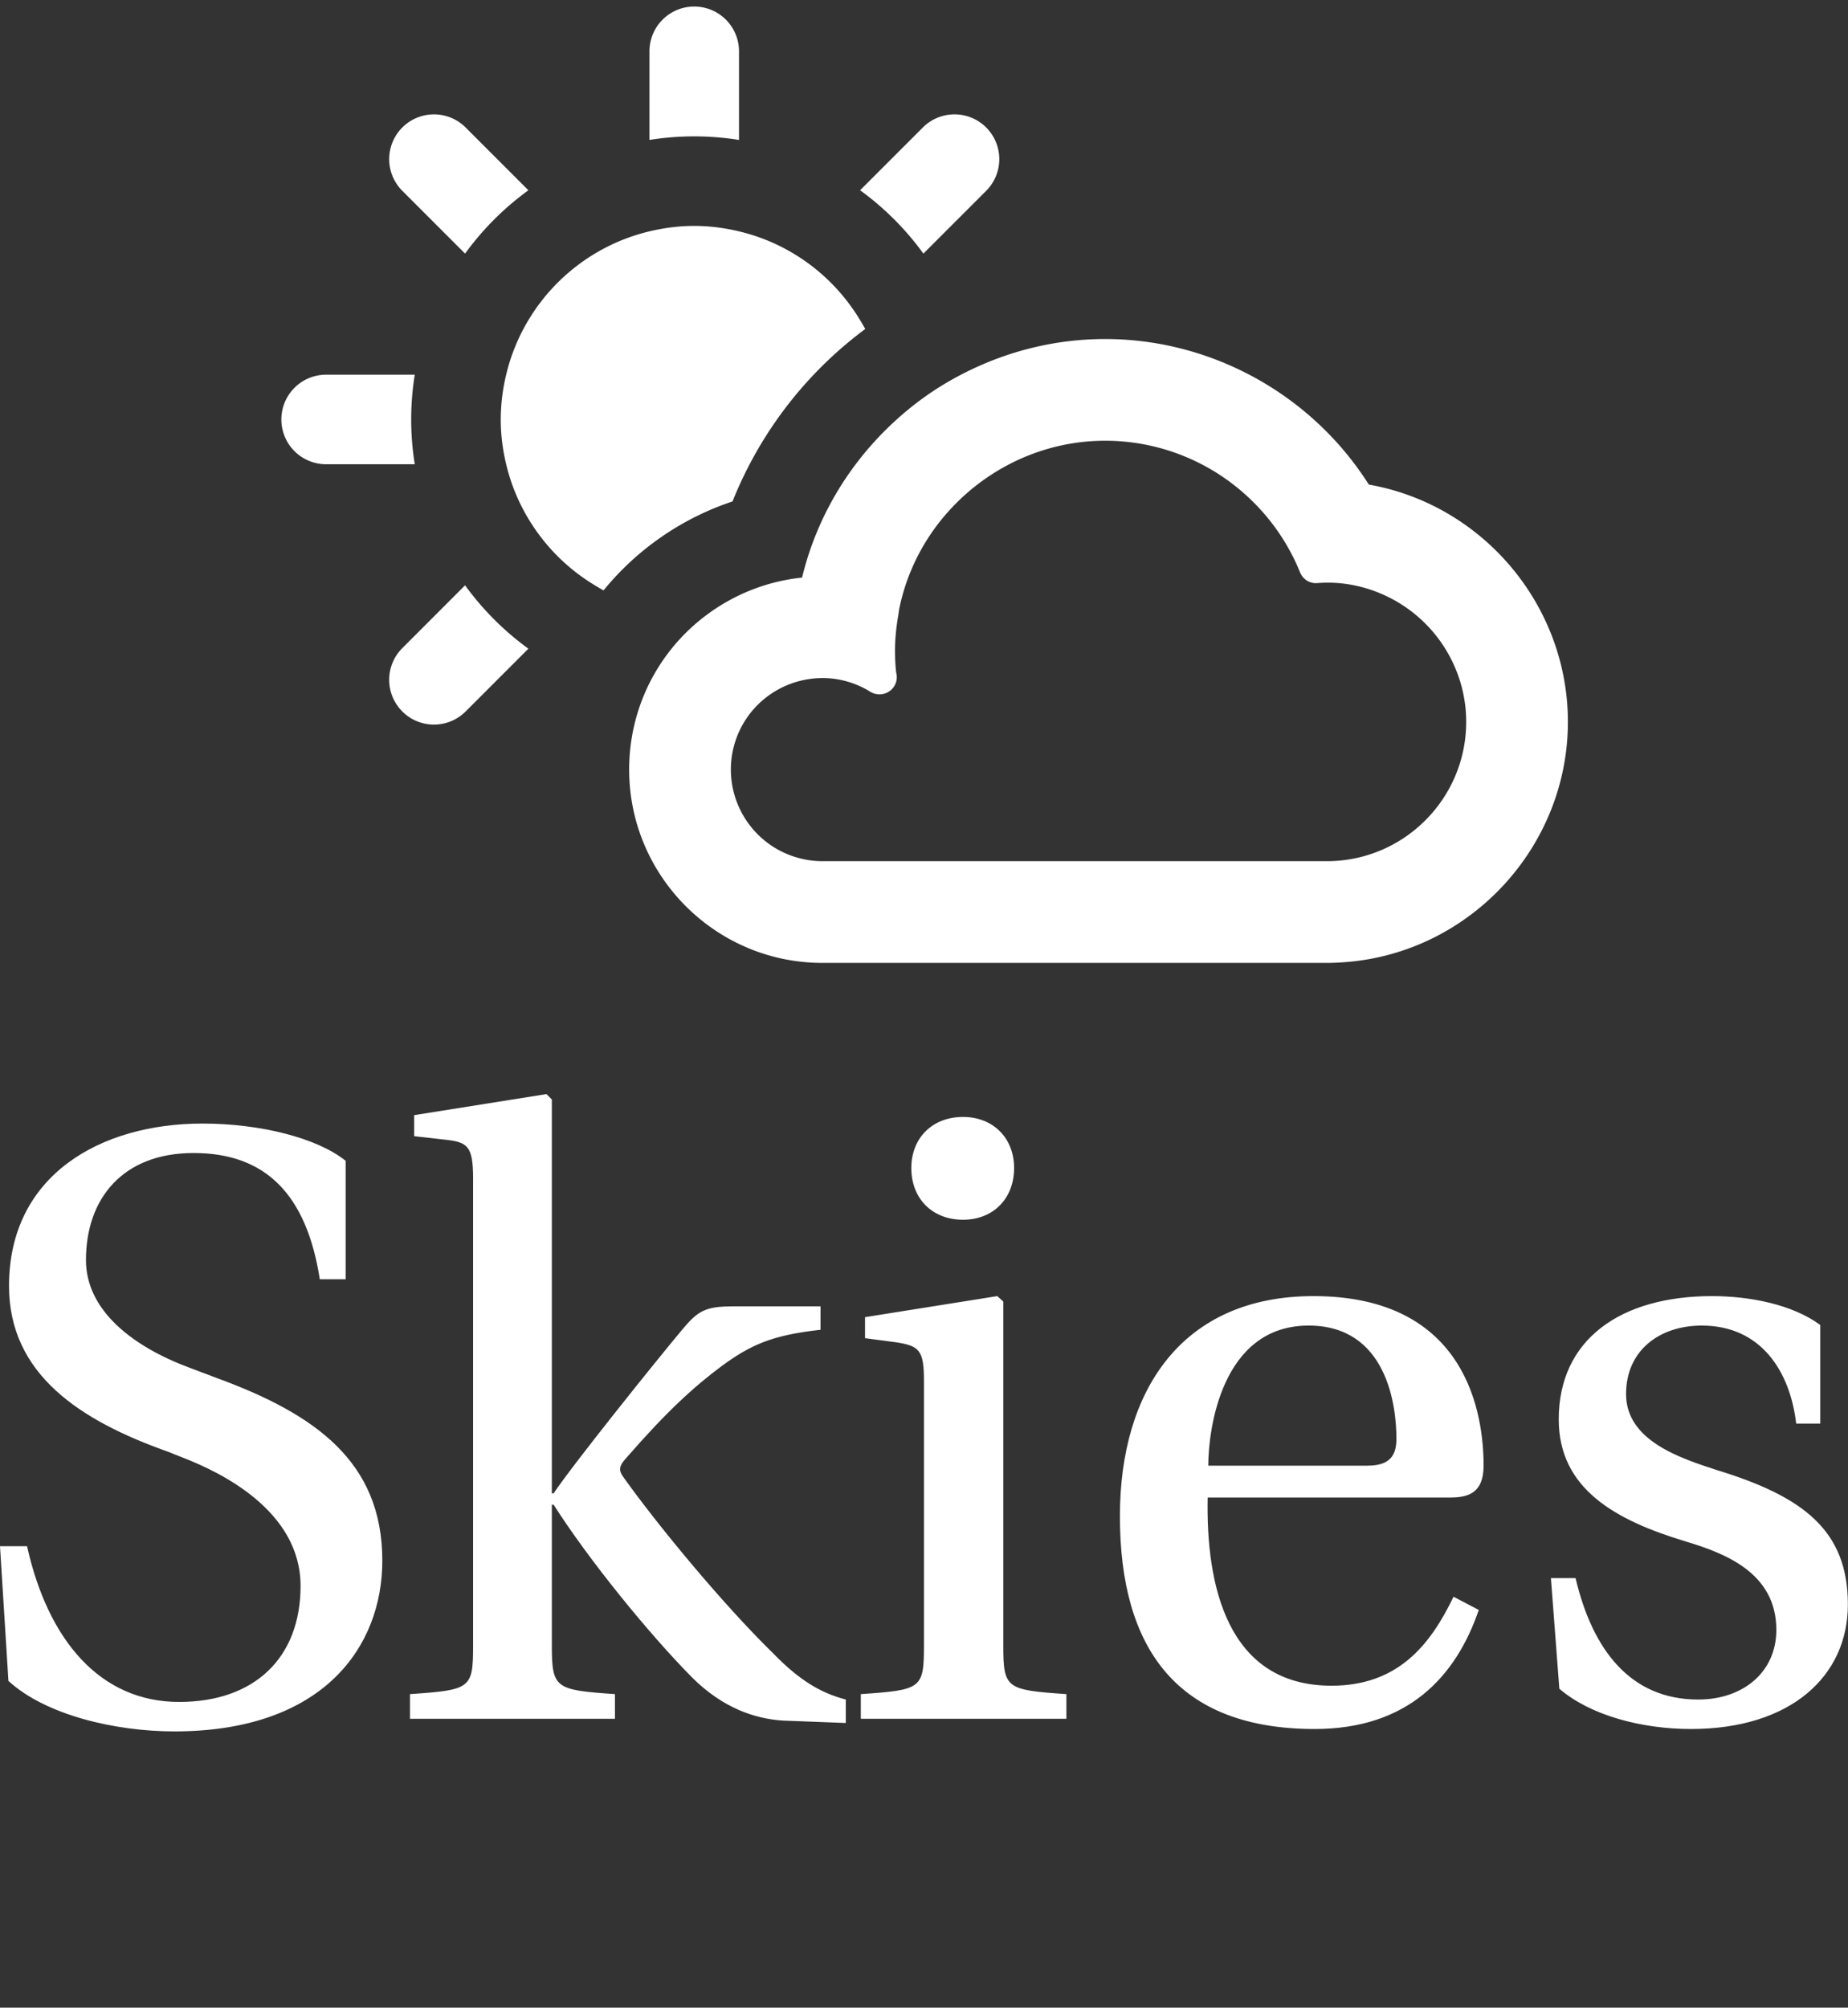 <svg data-v-423bf9ae="" xmlns="http://www.w3.org/2000/svg" viewBox="0 0 174 189" class="iconAboveSlogan"><rect x="0" y="0" width="174" height="189" fill="#333333" stroke="none"/><!----><!----><!----><g data-v-423bf9ae="" id="024037d5-afeb-47fd-a978-4bc7fbd3add1" fill="white" transform="matrix(5.66,0,0,5.66,-3.962,86.528)"><path d="M0.70 10.43L0.84 12.67C1.46 13.24 2.62 13.51 3.60 13.51C6.08 13.51 7.06 12.10 7.06 10.67C7.06 9.02 5.94 8.23 4.30 7.63L3.85 7.46C2.91 7.11 2.13 6.51 2.13 5.67C2.13 4.65 2.74 3.89 3.92 3.89C5.12 3.89 5.80 4.58 6.02 5.99L6.45 5.99L6.45 4.02C5.98 3.64 5.03 3.40 4.07 3.40C2.37 3.40 0.85 4.26 0.85 6.10C0.85 7.57 2.03 8.34 3.50 8.86L3.75 8.96C4.37 9.20 5.70 9.84 5.70 11.09C5.70 12.29 4.93 13.02 3.68 13.02C2.37 13.02 1.50 12.00 1.15 10.43ZM7.52 13.30L10.93 13.30L10.93 12.89C9.94 12.82 9.88 12.80 9.88 12.08L9.88 9.74L9.91 9.74C10.49 10.65 11.48 11.87 12.21 12.61C12.73 13.13 13.27 13.30 13.72 13.33L14.77 13.37L14.77 12.98C14.35 12.87 14 12.66 13.57 12.22C12.70 11.37 11.61 10.04 11.07 9.28C11.00 9.18 10.98 9.11 11.12 8.96C11.79 8.19 12.24 7.78 12.71 7.43C13.19 7.08 13.54 6.92 14.35 6.83L14.35 6.44L12.91 6.44C12.43 6.44 12.31 6.51 12.03 6.85C11.62 7.34 10.23 9.07 9.91 9.55L9.88 9.55L9.88 3.00L9.79 2.91L7.59 3.26L7.59 3.61L8.12 3.67C8.48 3.71 8.57 3.78 8.57 4.31L8.57 12.08C8.57 12.80 8.53 12.82 7.52 12.89ZM15.86 4.14C15.86 4.65 16.21 5.00 16.72 5.00C17.22 5.00 17.57 4.65 17.57 4.14C17.57 3.64 17.22 3.29 16.72 3.29C16.21 3.29 15.86 3.64 15.86 4.14ZM15.02 13.30L18.44 13.30L18.44 12.89C17.44 12.82 17.39 12.80 17.39 12.08L17.39 6.36L17.29 6.27L15.09 6.62L15.09 6.97L15.62 7.04C15.99 7.10 16.07 7.17 16.07 7.67L16.07 12.08C16.07 12.80 16.03 12.82 15.02 12.89ZM19.33 9.93C19.33 12.14 20.29 13.47 22.57 13.47C24.12 13.47 24.92 12.60 25.30 11.49L24.88 11.27C24.49 12.08 23.95 12.75 22.85 12.75C21.11 12.75 20.76 11.07 20.79 9.62L24.82 9.62C25.12 9.62 25.38 9.55 25.38 9.09C25.38 8.26 25.12 6.27 22.55 6.27C20.37 6.27 19.33 7.83 19.33 9.93ZM20.80 9.09C20.80 8.51 21.01 6.76 22.47 6.76C23.77 6.76 23.93 8.09 23.93 8.64C23.93 8.90 23.84 9.09 23.45 9.09ZM26.50 10.96L26.64 12.80C27.15 13.24 28 13.47 28.83 13.47C30.49 13.47 31.44 12.59 31.44 11.40C31.44 10.16 30.69 9.60 29.25 9.16C28.67 8.97 27.75 8.68 27.75 7.90C27.75 7.17 28.31 6.76 29.01 6.76C30.00 6.76 30.48 7.53 30.58 8.39L30.98 8.39L30.98 6.75C30.52 6.41 29.81 6.27 29.18 6.27C27.66 6.27 26.63 6.99 26.63 8.32C26.63 9.48 27.58 10.00 28.74 10.35C29.37 10.54 30.25 10.86 30.25 11.82C30.25 12.53 29.69 12.98 28.95 12.98C27.82 12.98 27.19 12.15 26.91 10.96Z"></path></g><!----><g data-v-423bf9ae="" id="850baa39-d636-4746-b560-69c7dfb1434b" transform="matrix(1.237,0,0,1.237,25.209,-16.219)" stroke="none" fill="white"><path d="M35.871 23.762v-6.745a3.408 3.408 0 1 0-6.816 0v6.745a21.5 21.5 0 0 1 6.816 0zM49.906 32.412l4.779-4.779a3.408 3.408 0 0 0-4.82-4.82l-4.777 4.778a21.689 21.689 0 0 1 4.818 4.821zM15.02 32.412a21.757 21.757 0 0 1 4.82-4.82l-4.777-4.778a3.408 3.408 0 0 0-4.82 4.82l4.777 4.778zM4.445 48.443h6.746a21.519 21.519 0 0 1 0-6.816H4.445a3.408 3.408 0 1 0 0 6.816zM15.02 57.657l-4.777 4.78a3.405 3.405 0 0 0 0 4.819 3.392 3.392 0 0 0 2.41.999 3.4 3.4 0 0 0 2.41-.999l4.777-4.778a21.72 21.72 0 0 1-4.82-4.821zM17.736 45.035c0 1.175.15 2.312.412 3.408.367 1.543.975 2.99 1.785 4.302a14.776 14.776 0 0 0 4.818 4.82c.268.164.531.328.809.477a21.4 21.4 0 0 1 9.818-6.77A30.402 30.402 0 0 1 45.48 38.149a15.81 15.81 0 0 0-.486-.826 14.767 14.767 0 0 0-4.818-4.82 14.612 14.612 0 0 0-4.305-1.785c-1.096-.261-2.232-.413-3.408-.413s-2.312.152-3.408.413a14.634 14.634 0 0 0-4.303 1.785 14.767 14.767 0 0 0-4.818 4.82 14.595 14.595 0 0 0-1.785 4.302 14.644 14.644 0 0 0-.413 3.41zM83.811 49.99c-4.336-6.848-11.969-11.077-20.068-11.077-3.58 0-7.002.819-10.084 2.274a23.986 23.986 0 0 0-3.182 1.803 23.894 23.894 0 0 0-3.318 2.719c-3.111 3.041-5.418 6.93-6.488 11.359a14.666 14.666 0 0 0-6.975 2.632 14.643 14.643 0 0 0-5.143 6.518 14.734 14.734 0 0 0-1.043 5.464c0 8.111 6.6 14.71 14.711 14.71h38.4c.484 0 .963-.025 1.438-.062 9.479-.74 16.904-8.77 16.904-18.28 0-8.875-6.471-16.529-15.152-18.06zm-3.19 28.66h-38.4a6.976 6.976 0 0 1-6.969-6.969 6.947 6.947 0 0 1 3.502-6.041 6.946 6.946 0 0 1 2.191-.804 6.933 6.933 0 0 1 1.275-.124c1.281 0 2.543.361 3.646 1.045.213.131.451.195.688.195h.02a1.307 1.307 0 0 0 1.258-1.661 15.71 15.71 0 0 1-.088-1.64c0-.907.096-1.813.25-2.708.033-.19.051-.384.09-.572.732-3.508 2.617-6.547 5.193-8.779 2.84-2.46 6.518-3.939 10.465-3.939 4.676 0 9.109 2.05 12.164 5.625a16.029 16.029 0 0 1 2.672 4.395c.197.493.672.818 1.199.818.033 0 .066-.002.1-.004l.133-.008c.229-.017.457-.025.686-.025 1.453 0 2.908.322 4.27.938 3.801 1.717 6.256 5.508 6.256 9.658-.001 5.845-4.757 10.6-10.601 10.6z"></path></g><!----><g data-v-423bf9ae="" id="f0a438af-1a37-438e-959f-cda6355bb978" fill="white" transform="matrix(1.176,0,0,1.176,21.431,197.92)"><path d="M10.93 7.46L10.93 7.46L10.93 7.46Q10.93 8.13 10.63 8.73L10.63 8.73L10.63 8.73Q10.33 9.32 9.80 9.79L9.80 9.79L9.80 9.79Q9.27 10.26 8.55 10.58L8.55 10.58L8.55 10.58Q7.84 10.91 7 11.02L7 11.02L7 11.02Q7.21 11.65 7.51 12.31L7.51 12.31L7.51 12.31Q7.81 12.98 8.16 13.59L8.16 13.59L8.16 13.59Q8.51 14.21 8.89 14.73L8.89 14.73L8.89 14.73Q9.27 15.25 9.63 15.58L9.63 15.58L9.63 15.58Q9.56 15.72 9.43 15.86L9.43 15.86L9.43 15.86Q9.30 16.00 9.12 16.12L9.12 16.12L9.12 16.12Q8.95 16.24 8.76 16.32L8.76 16.32L8.76 16.32Q8.57 16.39 8.40 16.39L8.40 16.39L8.40 16.39Q8.09 16.39 7.81 16.10L7.81 16.10L7.81 16.10Q7.53 15.81 7.25 15.17L7.25 15.17L7.25 15.17Q6.96 14.53 6.64 13.52L6.64 13.52L6.64 13.52Q6.33 12.50 5.95 11.07L5.95 11.07L5.95 11.07Q5.80 11.07 5.64 11.07L5.64 11.07L5.64 11.07Q5.49 11.07 5.40 11.05L5.40 11.05L5.40 11.05Q5.31 10.99 5.19 10.85L5.19 10.85L5.19 10.85Q4.82 11.66 4.52 12.38L4.52 12.38L4.52 12.38Q4.23 13.09 4.00 13.76L4.00 13.76L4.00 13.76Q3.77 14.42 3.59 15.04L3.59 15.04L3.59 15.04Q3.42 15.67 3.29 16.31L3.29 16.31L3.29 16.31Q2.81 16.20 2.46 15.90L2.46 15.90L2.46 15.90Q2.11 15.61 1.81 15.08L1.81 15.08L1.81 15.08Q1.86 14.95 1.93 14.83L1.93 14.83L1.93 14.83Q1.99 14.71 2.09 14.50L2.09 14.50L2.09 14.50Q2.18 14.28 2.33 13.94L2.33 13.94L2.33 13.94Q2.48 13.61 2.72 13.05L2.72 13.05L2.72 13.05Q2.97 12.49 3.31 11.68L3.31 11.68L3.31 11.68Q3.65 10.86 4.14 9.70L4.14 9.70L4.14 9.70Q4.37 9.18 4.53 8.79L4.53 8.79L4.53 8.79Q4.69 8.40 4.82 8.04L4.82 8.04L4.82 8.04Q4.94 7.69 5.05 7.33L5.05 7.33L5.05 7.33Q5.15 6.97 5.26 6.51L5.26 6.51L5.26 6.51Q4.62 6.73 4.07 7.01L4.07 7.01L4.07 7.01Q3.51 7.28 3.15 7.59L3.15 7.59L3.15 7.59Q3.02 7.50 2.89 7.34L2.89 7.34L2.89 7.34Q2.76 7.17 2.65 6.96L2.65 6.96L2.65 6.96Q2.53 6.76 2.45 6.55L2.45 6.55L2.45 6.55Q2.37 6.34 2.35 6.17L2.35 6.17L2.35 6.17Q2.77 5.89 3.38 5.66L3.38 5.66L3.38 5.66Q3.99 5.42 4.68 5.24L4.68 5.24L4.68 5.24Q5.36 5.07 6.08 4.97L6.08 4.97L6.08 4.97Q6.79 4.87 7.41 4.87L7.41 4.87L7.41 4.87Q9.09 4.87 10.01 5.56L10.01 5.56L10.01 5.56Q10.93 6.26 10.93 7.46ZM7.35 6.02L7.52 6.29L7.52 6.29Q7.42 6.41 7.21 6.79L7.21 6.79L7.21 6.79Q7 7.17 6.73 7.69L6.73 7.69L6.73 7.69Q6.45 8.22 6.15 8.83L6.15 8.83L6.15 8.83Q5.85 9.45 5.57 10.05L5.57 10.05L5.57 10.05Q6.62 10.05 7.50 9.86L7.50 9.86L7.50 9.86Q8.39 9.66 9.03 9.30L9.03 9.30L9.03 9.30Q9.67 8.95 10.03 8.46L10.03 8.46L10.03 8.46Q10.39 7.98 10.39 7.39L10.39 7.39L10.39 7.39Q10.39 6.69 9.88 6.32L9.88 6.32L9.88 6.32Q9.38 5.95 8.33 5.95L8.33 5.95L8.33 5.95Q8.09 5.95 7.85 5.97L7.85 5.97L7.85 5.97Q7.62 5.99 7.35 6.02L7.35 6.02ZM23.76 9.21L23.76 9.21L23.76 9.21Q24.22 9.21 24.48 9.46L24.48 9.46L24.48 9.46Q24.74 9.72 24.74 10.16L24.74 10.16L24.74 10.16Q24.74 10.28 24.72 10.39L24.72 10.39L24.72 10.39Q24.70 10.51 24.67 10.60L24.67 10.60L24.67 10.60Q24.49 10.57 24.26 10.55L24.26 10.55L24.26 10.55Q24.04 10.53 23.73 10.53L23.73 10.53L23.73 10.53Q23.13 10.53 22.51 10.63L22.51 10.63L22.51 10.63Q21.90 10.74 21.34 10.81L21.34 10.81L21.34 10.81Q21.01 11.55 20.75 12.24L20.75 12.24L20.75 12.24Q20.48 12.94 20.29 13.51L20.29 13.51L20.29 13.51Q20.10 14.08 20.00 14.50L20.00 14.50L20.00 14.50Q19.89 14.92 19.88 15.13L19.88 15.13L19.88 15.13Q21.01 14.90 22.17 14.73L22.17 14.73L22.17 14.73Q23.32 14.56 24.60 14.48L24.60 14.48L24.60 14.48Q24.75 14.71 24.86 14.99L24.86 14.99L24.86 14.99Q24.96 15.27 24.96 15.60L24.96 15.60L24.96 15.60Q24.96 15.68 24.96 15.78L24.96 15.78L24.96 15.78Q24.96 15.88 24.93 15.97L24.93 15.97L24.93 15.97Q24.54 15.96 24.11 15.95L24.11 15.95L24.11 15.95Q23.67 15.95 22.97 15.95L22.97 15.95L22.97 15.95Q22.51 15.95 22.10 15.97L22.10 15.97L22.10 15.97Q21.69 15.99 21.27 16.03L21.27 16.03L21.27 16.03Q20.85 16.07 20.38 16.14L20.38 16.14L20.38 16.14Q19.91 16.21 19.32 16.31L19.32 16.31L19.32 16.31Q18.68 16.06 18.07 15.08L18.07 15.08L18.07 15.08Q18.31 14.57 18.74 13.54L18.74 13.54L18.74 13.54Q19.17 12.52 19.82 10.79L19.82 10.79L19.82 10.79Q19.19 10.60 19.00 10.09L19.00 10.09L19.00 10.09Q19.07 10.02 19.40 9.92L19.40 9.92L19.40 9.92Q19.74 9.81 20.23 9.70L20.23 9.70L20.23 9.70Q20.44 9.16 20.59 8.75L20.59 8.75L20.59 8.75Q20.73 8.34 20.85 7.99L20.85 7.99L20.85 7.99Q20.96 7.63 21.05 7.29L21.05 7.29L21.05 7.29Q21.14 6.94 21.22 6.54L21.22 6.54L21.22 6.54Q20.73 6.51 20.45 6.27L20.45 6.27L20.45 6.27Q20.17 6.02 20.17 5.63L20.17 5.63L20.17 5.63Q20.17 5.52 20.21 5.36L20.21 5.36L20.21 5.36Q20.24 5.21 20.29 5.10L20.29 5.10L20.29 5.10Q20.57 5.14 20.82 5.15L20.82 5.15L20.82 5.15Q21.08 5.17 21.50 5.17L21.50 5.17L21.50 5.17Q22.39 5.17 23.16 5.12L23.16 5.12L23.16 5.12Q23.93 5.07 24.55 5.01L24.55 5.01L24.55 5.01Q25.17 4.96 25.62 4.91L25.62 4.91L25.62 4.91Q26.07 4.86 26.31 4.86L26.31 4.86L26.31 4.86Q26.63 4.86 26.88 5.19L26.88 5.19L26.88 5.19Q27.13 5.53 27.26 6.15L27.26 6.15L27.26 6.15Q26.82 6.10 26.55 6.09L26.55 6.09L26.55 6.09Q26.28 6.08 26.07 6.08L26.07 6.08L26.07 6.08Q25.30 6.08 24.66 6.15L24.66 6.15L24.66 6.15Q24.02 6.23 23.44 6.31L23.44 6.31L23.44 6.31Q23.35 6.44 23.25 6.64L23.25 6.64L23.25 6.64Q23.14 6.83 22.97 7.18L22.97 7.18L22.97 7.18Q22.81 7.53 22.56 8.06L22.56 8.06L22.56 8.06Q22.32 8.60 21.97 9.39L21.97 9.39L21.97 9.39Q22.50 9.31 22.97 9.26L22.97 9.26L22.97 9.26Q23.44 9.21 23.76 9.21ZM34.13 16.24L34.13 16.24L34.13 16.24Q33.46 16.04 33.20 15.85L33.20 15.85L33.20 15.85Q32.94 15.65 32.94 15.36L32.94 15.36L32.94 15.36Q32.94 15.13 33.07 14.73L33.07 14.73L33.07 14.73Q33.19 14.32 33.44 13.77L33.44 13.77L33.44 13.77Q33.68 13.22 34.03 12.54L34.03 12.54L34.03 12.54Q34.37 11.87 34.80 11.10L34.80 11.10L34.80 11.10Q34.44 11.09 34.15 11.08L34.15 11.08L34.15 11.08Q33.87 11.07 33.68 11.07L33.68 11.07L33.68 11.07Q33.77 10.86 34.16 10.71L34.16 10.71L34.16 10.71Q34.55 10.56 35.20 10.44L35.20 10.44L35.20 10.44Q35.74 9.53 36.36 8.71L36.36 8.71L36.36 8.71Q36.99 7.88 37.62 7.19L37.62 7.19L37.62 7.19Q38.25 6.50 38.88 5.97L38.88 5.97L38.88 5.97Q39.51 5.45 40.08 5.14L40.08 5.14L40.08 5.14Q40.10 5.04 40.10 4.97L40.10 4.97L40.10 4.97Q40.11 4.90 40.11 4.87L40.11 4.87L40.11 4.87Q40.31 4.87 40.63 4.97L40.63 4.97L40.63 4.97Q40.96 5.07 41.28 5.21L41.28 5.21L41.28 5.21Q41.59 5.35 41.84 5.49L41.84 5.49L41.84 5.49Q42.08 5.64 42.11 5.74L42.11 5.74L42.11 5.74Q41.65 6.55 41.20 8.17L41.20 8.17L41.20 8.17Q40.75 9.79 40.46 12.04L40.46 12.04L40.46 12.04Q40.39 12.60 40.34 13.31L40.34 13.31L40.34 13.31Q40.29 14.03 40.29 14.91L40.29 14.91L40.29 14.91Q40.29 15.22 40.29 15.54L40.29 15.54L40.29 15.54Q40.29 15.86 40.32 16.21L40.32 16.21L40.32 16.21Q40.29 16.23 40.26 16.23L40.26 16.23L40.26 16.23Q40.24 16.23 40.15 16.23L40.15 16.23L40.15 16.23Q39.96 16.23 39.70 16.16L39.70 16.16L39.70 16.16Q39.44 16.10 39.19 16.01L39.19 16.01L39.19 16.01Q38.95 15.92 38.77 15.81L38.77 15.81L38.77 15.81Q38.60 15.69 38.56 15.61L38.56 15.61L38.56 15.61Q38.54 15.43 38.54 15.25L38.54 15.25L38.54 15.25Q38.54 15.08 38.54 14.88L38.54 14.88L38.54 14.88Q38.54 14.01 38.60 13.12L38.60 13.12L38.60 13.12Q38.67 12.22 38.82 11.27L38.82 11.27L38.82 11.27Q38.63 11.26 38.30 11.23L38.30 11.23L38.30 11.23Q37.98 11.21 37.58 11.20L37.58 11.20L37.58 11.20Q37.18 11.19 36.73 11.16L36.73 11.16L36.73 11.16Q36.27 11.14 35.84 11.13L35.84 11.13L35.84 11.13Q35.50 11.76 35.21 12.38L35.21 12.38L35.21 12.38Q34.92 13.01 34.71 13.64L34.71 13.64L34.71 13.64Q34.47 14.31 34.32 14.98L34.32 14.98L34.32 14.98Q34.17 15.65 34.13 16.24ZM39.54 7.83L39.54 7.83L39.54 7.83Q39.59 7.63 39.67 7.29L39.67 7.29L39.67 7.29Q39.75 6.94 39.82 6.57L39.82 6.57L39.82 6.57Q39.47 6.69 39.04 7.03L39.04 7.03L39.04 7.03Q38.61 7.36 38.16 7.86L38.16 7.86L38.16 7.86Q37.70 8.36 37.23 8.98L37.23 8.98L37.23 8.98Q36.76 9.60 36.33 10.30L36.33 10.30L36.33 10.30Q37.51 10.21 39.00 10.18L39.00 10.18L39.00 10.18Q39.12 9.59 39.25 9.01L39.25 9.01L39.25 9.01Q39.38 8.43 39.54 7.83ZM49.85 12.43L49.85 12.43L49.85 12.43Q49.85 11.45 50.08 10.51L50.08 10.51L50.08 10.51Q50.32 9.56 50.74 8.71L50.74 8.71L50.74 8.71Q51.16 7.87 51.74 7.16L51.74 7.16L51.74 7.16Q52.32 6.45 53.01 5.94L53.01 5.94L53.01 5.94Q53.70 5.42 54.49 5.13L54.49 5.13L54.49 5.13Q55.27 4.84 56.10 4.84L56.10 4.84L56.10 4.84Q57.06 4.84 57.60 5.25L57.60 5.25L57.60 5.25Q58.14 5.66 58.14 6.38L58.14 6.38L58.14 6.38Q58.14 6.66 58.06 6.96L58.06 6.96L58.06 6.96Q57.99 7.25 57.84 7.54L57.84 7.54L57.84 7.54Q57.69 7.83 57.50 8.09L57.50 8.09L57.50 8.09Q57.30 8.36 57.06 8.55L57.06 8.55L57.06 8.55Q56.70 8.50 56.43 8.22L56.43 8.22L56.43 8.22Q56.17 7.95 56.10 7.59L56.10 7.59L56.10 7.59Q56.59 7.18 56.87 6.74L56.87 6.74L56.87 6.74Q57.16 6.30 57.16 5.94L57.16 5.94L57.16 5.94Q57.16 5.32 56.39 5.32L56.39 5.32L56.39 5.32Q56.07 5.32 55.73 5.45L55.73 5.45L55.73 5.45Q55.38 5.59 55.03 5.82L55.03 5.82L55.03 5.82Q54.68 6.06 54.35 6.40L54.35 6.40L54.35 6.40Q54.03 6.73 53.75 7.14L53.75 7.14L53.75 7.14Q51.80 9.94 51.80 12.87L51.80 12.87L51.80 12.87Q51.80 13.90 52.12 14.53L52.12 14.53L52.12 14.53Q52.44 15.16 52.98 15.27L52.98 15.27L52.98 15.27Q53.58 15.13 54.50 14.50L54.50 14.50L54.50 14.50Q55.43 13.87 56.52 12.87L56.52 12.87L56.52 12.87Q56.66 13.01 56.69 13.16L56.69 13.16L56.69 13.16Q56.28 13.69 55.85 14.18L55.85 14.18L55.85 14.18Q55.41 14.67 54.98 15.08L54.98 15.08L54.98 15.08Q54.56 15.48 54.14 15.79L54.14 15.79L54.14 15.79Q53.73 16.10 53.38 16.27L53.38 16.27L53.38 16.27Q51.65 16.24 50.75 15.27L50.75 15.27L50.75 15.27Q49.85 14.31 49.85 12.43ZM70.20 14.36L70.20 14.36L70.20 14.36Q70.20 13.78 70.39 12.85L70.39 12.85L70.39 12.85Q70.59 11.93 70.91 10.88L70.91 10.88L70.91 10.88Q69.99 10.95 69.05 11.06L69.05 11.06L69.05 11.06Q68.12 11.17 67.44 11.19L67.44 11.19L67.44 11.19Q66.81 12.66 66.44 13.89L66.44 13.89L66.44 13.89Q66.07 15.13 65.86 16.31L65.86 16.31L65.86 16.31Q65.32 16.18 64.97 15.87L64.97 15.87L64.97 15.87Q64.62 15.55 64.33 15.08L64.33 15.08L64.33 15.08Q64.44 14.85 64.59 14.50L64.59 14.50L64.59 14.50Q64.74 14.15 64.94 13.66L64.94 13.66L64.94 13.66Q65.14 13.16 65.40 12.50L65.40 12.50L65.40 12.50Q65.66 11.83 66.00 10.95L66.00 10.95L66.00 10.95Q65.53 10.75 65.38 10.40L65.38 10.40L65.38 10.40Q65.45 10.35 65.69 10.28L65.69 10.28L65.69 10.28Q65.94 10.22 66.30 10.15L66.30 10.15L66.49 9.70L66.49 9.70Q66.78 8.95 66.97 8.43L66.97 8.43L66.97 8.43Q67.16 7.91 67.29 7.41L67.29 7.41L67.29 7.41Q67.42 6.92 67.54 6.31L67.54 6.31L67.54 6.31Q67.66 5.71 67.83 4.79L67.83 4.79L67.83 4.79Q68.42 4.90 68.90 5.31L68.90 5.31L68.90 5.31Q69.38 5.71 69.73 6.29L69.73 6.29L69.73 6.29Q69.61 6.45 69.43 6.79L69.43 6.79L69.43 6.79Q69.24 7.13 69.03 7.59L69.03 7.59L69.03 7.59Q68.81 8.06 68.56 8.64L68.56 8.64L68.56 8.64Q68.31 9.23 68.01 9.87L68.01 9.87L68.01 9.87Q68.88 9.76 69.77 9.66L69.77 9.66L69.77 9.66Q70.66 9.56 71.34 9.52L71.34 9.52L71.34 9.52Q71.60 8.79 71.87 8.10L71.87 8.10L71.87 8.10Q72.14 7.41 72.41 6.83L72.41 6.83L72.41 6.83Q72.67 6.26 72.92 5.82L72.92 5.82L72.92 5.82Q73.16 5.39 73.36 5.18L73.36 5.18L73.36 5.18Q73.50 5.19 73.73 5.29L73.73 5.29L73.73 5.29Q73.96 5.38 74.20 5.50L74.20 5.50L74.20 5.50Q74.44 5.63 74.63 5.78L74.63 5.78L74.63 5.78Q74.83 5.92 74.90 6.05L74.90 6.05L74.90 6.05Q74.65 6.29 74.40 6.66L74.40 6.66L74.40 6.66Q74.14 7.04 73.90 7.53L73.90 7.53L73.90 7.53Q73.65 8.02 73.42 8.60L73.42 8.60L73.42 8.60Q73.18 9.17 72.97 9.79L72.97 9.79L72.97 9.79Q73.25 10.04 73.25 10.42L73.25 10.42L73.25 10.42Q73.25 10.68 73.14 10.91L73.14 10.91L73.14 10.91Q73.01 10.88 72.88 10.87L72.88 10.87L72.88 10.87Q72.76 10.86 72.62 10.85L72.62 10.85L72.62 10.85Q72.38 11.61 72.18 12.35L72.18 12.35L72.18 12.35Q71.99 13.09 71.85 13.76L71.85 13.76L71.85 13.76Q71.72 14.43 71.64 14.99L71.64 14.99L71.64 14.99Q71.57 15.55 71.57 15.93L71.57 15.93L71.57 15.93Q71.57 16.07 71.57 16.16L71.57 16.16L71.57 16.16Q71.58 16.24 71.60 16.30L71.60 16.30L71.60 16.30Q71.29 16.28 71.15 16.19L71.15 16.19L71.15 16.19Q71.01 16.10 70.94 16.00L70.94 16.00L70.94 16.00Q70.87 15.89 70.81 15.79L70.81 15.79L70.81 15.79Q70.76 15.68 70.63 15.62L70.63 15.62L70.63 15.62Q70.53 15.58 70.45 15.43L70.45 15.43L70.45 15.43Q70.36 15.27 70.31 15.08L70.31 15.08L70.31 15.08Q70.25 14.88 70.22 14.69L70.22 14.69L70.22 14.69Q70.20 14.49 70.20 14.36ZM91.94 14.38L91.94 14.38L91.94 14.38Q91.94 13.87 92.10 13.07L92.10 13.07L92.10 13.07Q92.26 12.26 92.52 11.33L92.52 11.33L92.52 11.33Q92.78 10.40 93.11 9.43L93.11 9.43L93.11 9.43Q93.45 8.46 93.80 7.60L93.80 7.60L93.80 7.60Q94.15 6.75 94.49 6.10L94.49 6.10L94.49 6.10Q94.82 5.46 95.09 5.18L95.09 5.18L95.09 5.18Q95.23 5.19 95.46 5.29L95.46 5.29L95.46 5.29Q95.69 5.38 95.93 5.50L95.93 5.50L95.93 5.50Q96.17 5.63 96.36 5.78L96.36 5.78L96.36 5.78Q96.56 5.92 96.61 6.05L96.61 6.05L96.61 6.05Q96.21 6.41 95.81 7.15L95.81 7.15L95.81 7.15Q95.41 7.88 95.04 8.82L95.04 8.82L95.04 8.82Q94.67 9.76 94.35 10.80L94.35 10.80L94.35 10.80Q94.02 11.84 93.79 12.82L93.79 12.82L93.79 12.82Q93.55 13.80 93.41 14.64L93.41 14.64L93.41 14.64Q93.28 15.48 93.28 16.00L93.28 16.00L93.28 16.00Q93.28 16.24 93.32 16.30L93.32 16.30L93.32 16.30Q93.02 16.28 92.88 16.19L92.88 16.19L92.88 16.19Q92.74 16.10 92.66 16.00L92.66 16.00L92.66 16.00Q92.58 15.89 92.52 15.79L92.52 15.79L92.52 15.79Q92.46 15.68 92.33 15.62L92.33 15.62L92.33 15.62Q92.23 15.58 92.16 15.43L92.16 15.43L92.16 15.43Q92.09 15.27 92.04 15.09L92.04 15.09L92.04 15.09Q91.99 14.90 91.97 14.70L91.97 14.70L91.97 14.70Q91.94 14.50 91.94 14.38ZM105.70 6.69L105.70 6.69L105.70 6.69Q105.14 6.69 104.84 6.38L104.84 6.38L104.84 6.38Q104.54 6.06 104.54 5.61L104.54 5.61L104.54 5.61Q104.54 5.50 104.57 5.35L104.57 5.35L104.57 5.35Q104.61 5.19 104.66 5.08L104.66 5.08L104.66 5.08Q104.85 5.17 105.20 5.20L105.20 5.20L105.20 5.20Q105.56 5.24 106.04 5.24L106.04 5.24L106.04 5.24Q106.75 5.24 107.65 5.17L107.65 5.17L107.65 5.17Q108.56 5.11 109.38 5.04L109.38 5.04L109.38 5.04Q110.21 4.97 110.84 4.91L110.84 4.91L110.84 4.91Q111.47 4.84 111.65 4.84L111.65 4.84L111.65 4.84Q112.17 4.84 112.40 5.23L112.40 5.23L112.40 5.23Q112.63 5.61 112.74 6.26L112.74 6.26L112.74 6.26Q112.38 6.23 112.02 6.21L112.02 6.21L112.02 6.21Q111.66 6.19 111.41 6.19L111.41 6.19L111.41 6.19Q110.96 6.19 110.51 6.22L110.51 6.22L110.51 6.22Q110.05 6.24 109.59 6.30L109.59 6.30L109.59 6.30Q109.40 6.71 109.16 7.26L109.16 7.26L109.16 7.26Q108.92 7.81 108.69 8.41L108.69 8.41L108.69 8.41Q108.46 9.02 108.25 9.61L108.25 9.61L108.25 9.61Q108.04 10.21 107.88 10.68L107.88 10.68L107.88 10.68Q107.58 11.61 107.34 12.39L107.34 12.39L107.34 12.39Q107.11 13.17 106.94 13.85L106.94 13.85L106.94 13.85Q106.76 14.53 106.64 15.15L106.64 15.15L106.64 15.15Q106.51 15.76 106.41 16.35L106.41 16.35L106.41 16.35Q105.48 16.21 104.85 15.18L104.85 15.18L104.85 15.18Q104.96 14.74 105.12 14.23L105.12 14.23L105.12 14.23Q105.28 13.72 105.50 13.07L105.50 13.07L105.50 13.07Q105.71 12.42 106.01 11.59L106.01 11.59L106.01 11.59Q106.30 10.77 106.68 9.72L106.68 9.72L106.68 9.72Q106.82 9.32 106.97 8.90L106.97 8.90L106.97 8.90Q107.13 8.47 107.27 8.05L107.27 8.05L107.27 8.05Q107.42 7.63 107.54 7.24L107.54 7.24L107.54 7.24Q107.66 6.85 107.74 6.52L107.74 6.52L107.74 6.52Q107.16 6.59 106.63 6.64L106.63 6.64L106.63 6.64Q106.11 6.69 105.70 6.69Z"></path></g></svg>